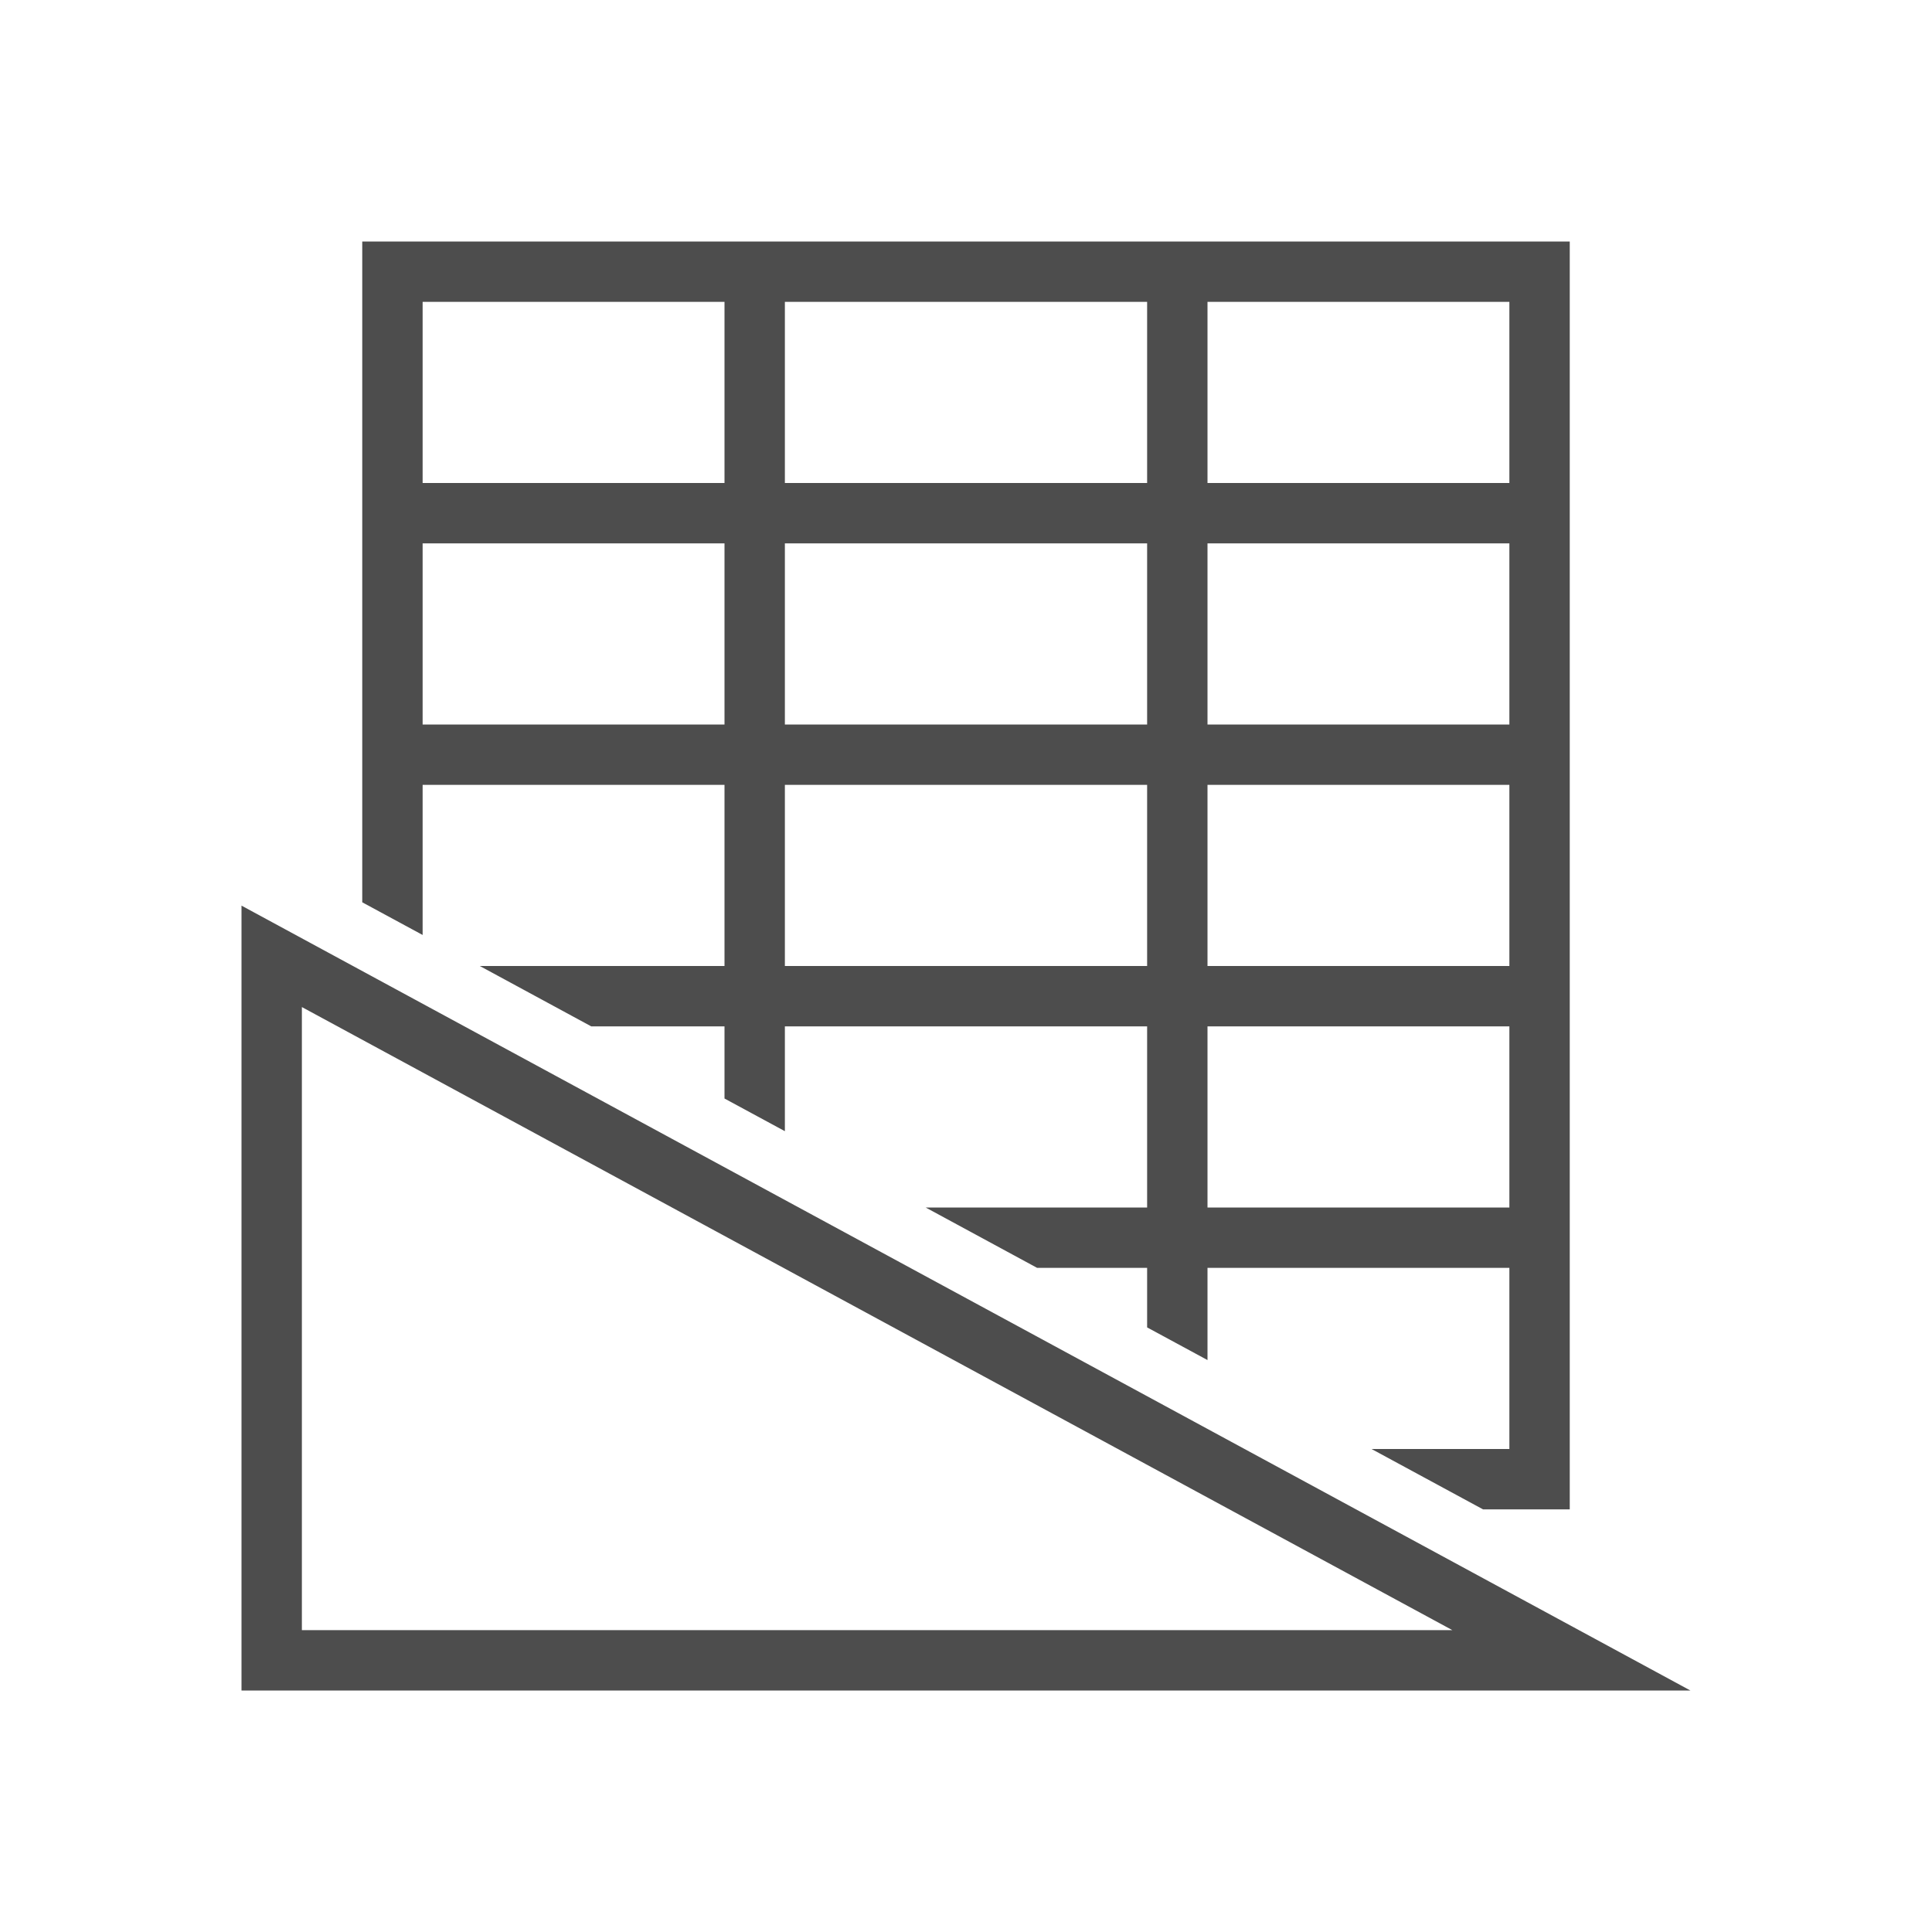 <?xml version="1.0" encoding="UTF-8" standalone="no"?>
<!-- Created with Inkscape (http://www.inkscape.org/) -->

<svg
   xmlns:dc="http://purl.org/dc/elements/1.1/"
   xmlns:cc="http://creativecommons.org/ns#"
   xmlns:rdf="http://www.w3.org/1999/02/22-rdf-syntax-ns#"
   xmlns:svg="http://www.w3.org/2000/svg"
   xmlns="http://www.w3.org/2000/svg"
   xmlns:sodipodi="http://sodipodi.sourceforge.net/DTD/sodipodi-0.dtd"
   xmlns:inkscape="http://www.inkscape.org/namespaces/inkscape"
   width="32"
   height="32"
   id="svg5453"
   version="1.1"
   inkscape:version="0.91 r13725"
   sodipodi:docname="tabledesign.svg"
   viewBox="0 0 32 32">
  <defs
     id="defs5455" />
  <sodipodi:namedview
     id="base"
     pagecolor="#ffffff"
     bordercolor="#666666"
     borderopacity="1.0"
     inkscape:pageopacity="0"
     inkscape:pageshadow="2"
     inkscape:zoom="25.614943"
     inkscape:cx="21.682731"
     inkscape:cy="19.61995"
     inkscape:document-units="px"
     inkscape:current-layer="layer1"
     showgrid="true"
     fit-margin-top="0"
     fit-margin-left="0"
     fit-margin-right="0"
     fit-margin-bottom="0"
     inkscape:window-width="1883"
     inkscape:window-height="1051"
     inkscape:window-x="33"
     inkscape:window-y="0"
     inkscape:window-maximized="1"
     inkscape:showpageshadow="false"
     borderlayer="true"
     showguides="true"
     inkscape:guide-bbox="true"
     inkscape:object-nodes="true"
     inkscape:snap-bbox="true"
     inkscape:snap-global="true">
    <inkscape:grid
       type="xygrid"
       id="grid4063" />
    <sodipodi:guide
       position="4,24"
       orientation="28,0"
       id="guide4280" />
    <sodipodi:guide
       position="11,4"
       orientation="0,28"
       id="guide4282" />
    <sodipodi:guide
       position="28,25"
       orientation="-28,0"
       id="guide4284" />
    <sodipodi:guide
       position="12,28"
       orientation="0,-28"
       id="guide4286" />
  </sodipodi:namedview>
  <g
     inkscape:label="Capa 1"
     inkscape:groupmode="layer"
     id="layer1"
     transform="translate(-384.571,-515.798)">
    <path
       style="fill:#4d4d4d;fill-opacity:1;fill-rule:evenodd;stroke:none;stroke-width:1px;stroke-linecap:square;stroke-linejoin:miter;stroke-opacity:1"
       d="M 4 15 L 4 16.137 L 4 27 L 4 28 L 25.9 28 L 27.998 28 L 4 15 z M 5 16.68 L 24.055 27 L 5 27 L 5 16.68 z "
       transform="translate(384.571,515.798)"
       id="path4619" />
    <circle
       r="0"
       cy="-509.564"
       cx="391.571"
       id="circle16" />
    <path
       style="color:#000000;clip-rule:nonzero;display:inline;overflow:visible;visibility:visible;opacity:1;isolation:auto;mix-blend-mode:normal;color-interpolation:sRGB;color-interpolation-filters:linearRGB;solid-color:#000000;solid-opacity:1;fill:#4d4d4d;fill-opacity:1;fill-rule:evenodd;stroke:none;stroke-width:2;stroke-linecap:square;stroke-linejoin:miter;stroke-miterlimit:4;stroke-dasharray:none;stroke-dashoffset:0;stroke-opacity:0.485;color-rendering:auto;image-rendering:auto;shape-rendering:auto;text-rendering:auto;enable-background:accumulate"
       d="M 6 4 L 6 14.945 L 7 15.486 L 7 13 L 12 13 L 12 16 L 7.947 16 L 9.793 17 L 12 17 L 12 18.195 L 13 18.736 L 13 17 L 19 17 L 19 20 L 15.332 20 L 17.178 21 L 19 21 L 19 21.986 L 20 22.527 L 20 21 L 25 21 L 25 24 L 22.717 24 L 24.564 25 L 25 25 L 26 25 L 26 5 L 26 4 L 7 4 L 6 4 z M 7 5 L 12 5 L 12 8 L 7 8 L 7 5 z M 13 5 L 19 5 L 19 8 L 13 8 L 13 5 z M 20 5 L 25 5 L 25 8 L 20 8 L 20 5 z M 7 9 L 12 9 L 12 12 L 7 12 L 7 9 z M 13 9 L 19 9 L 19 12 L 13 12 L 13 9 z M 20 9 L 25 9 L 25 12 L 20 12 L 20 9 z M 13 13 L 19 13 L 19 16 L 13 16 L 13 13 z M 20 13 L 25 13 L 25 16 L 20 16 L 20 13 z M 20 17 L 25 17 L 25 20 L 20 20 L 20 17 z "
       transform="translate(384.571,515.798)"
       id="rect5001" />
  </g>
</svg>

